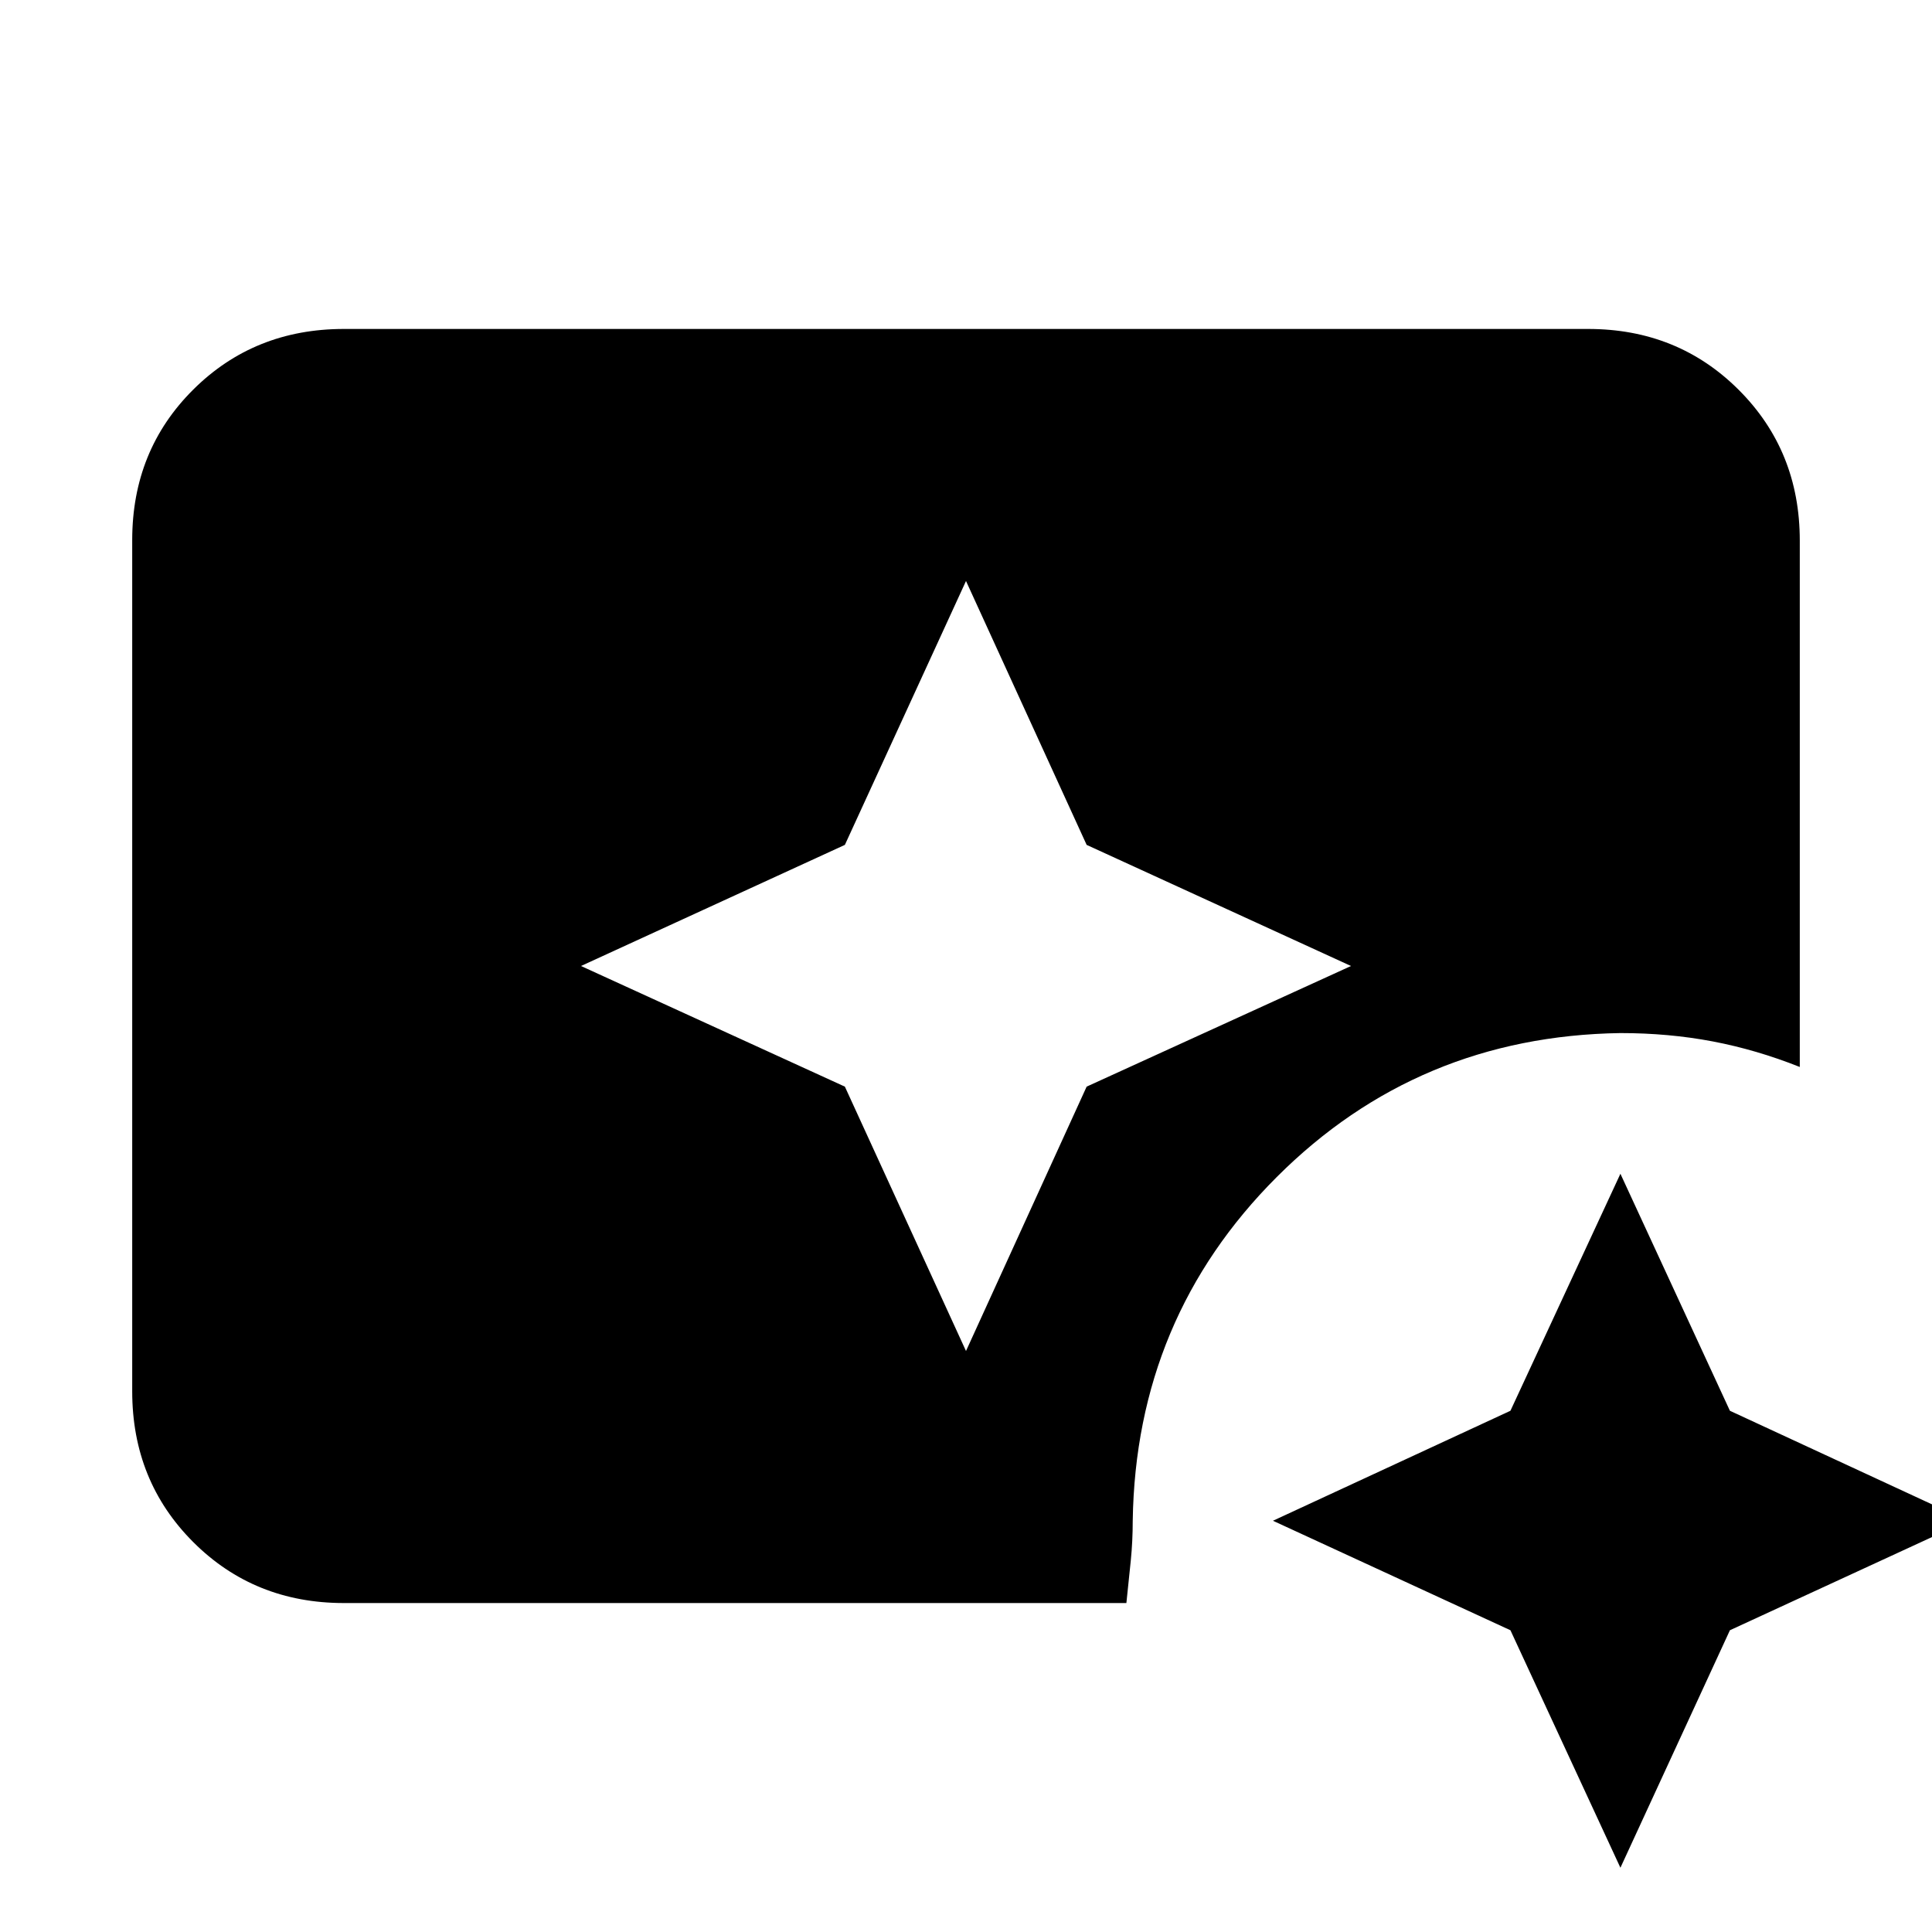 <svg xmlns="http://www.w3.org/2000/svg" height="20" viewBox="0 96 960 960" width="20"><path d="m805.174 1024.07-54.648-118.008-118.004-54.41 118.004-54.648 54.648-117.765 54.409 117.765 118.004 54.648-118.004 54.41-54.409 118.008ZM480 767.304l59.946-131.358L671.304 576l-131.358-60.185L480 384.696l-60.185 131.119L288.696 576l131.119 59.946L480 767.304Zm-309.13 125.24q-44.57 0-74.872-30.315-30.302-30.314-30.302-74.9V364.347q0-44.586 30.302-74.738 30.302-30.153 74.872-30.153h618.26q44.57 0 74.872 30.303 30.302 30.302 30.302 74.871v261.544q-21.521-8.565-43.304-12.707-21.782-4.141-45.826-4.141-100.745 1.522-170.775 71.551-70.029 70.03-71.551 170.775 0 10.2-.978 19.904-.979 9.705-2.174 20.988H170.87Z"/></svg>